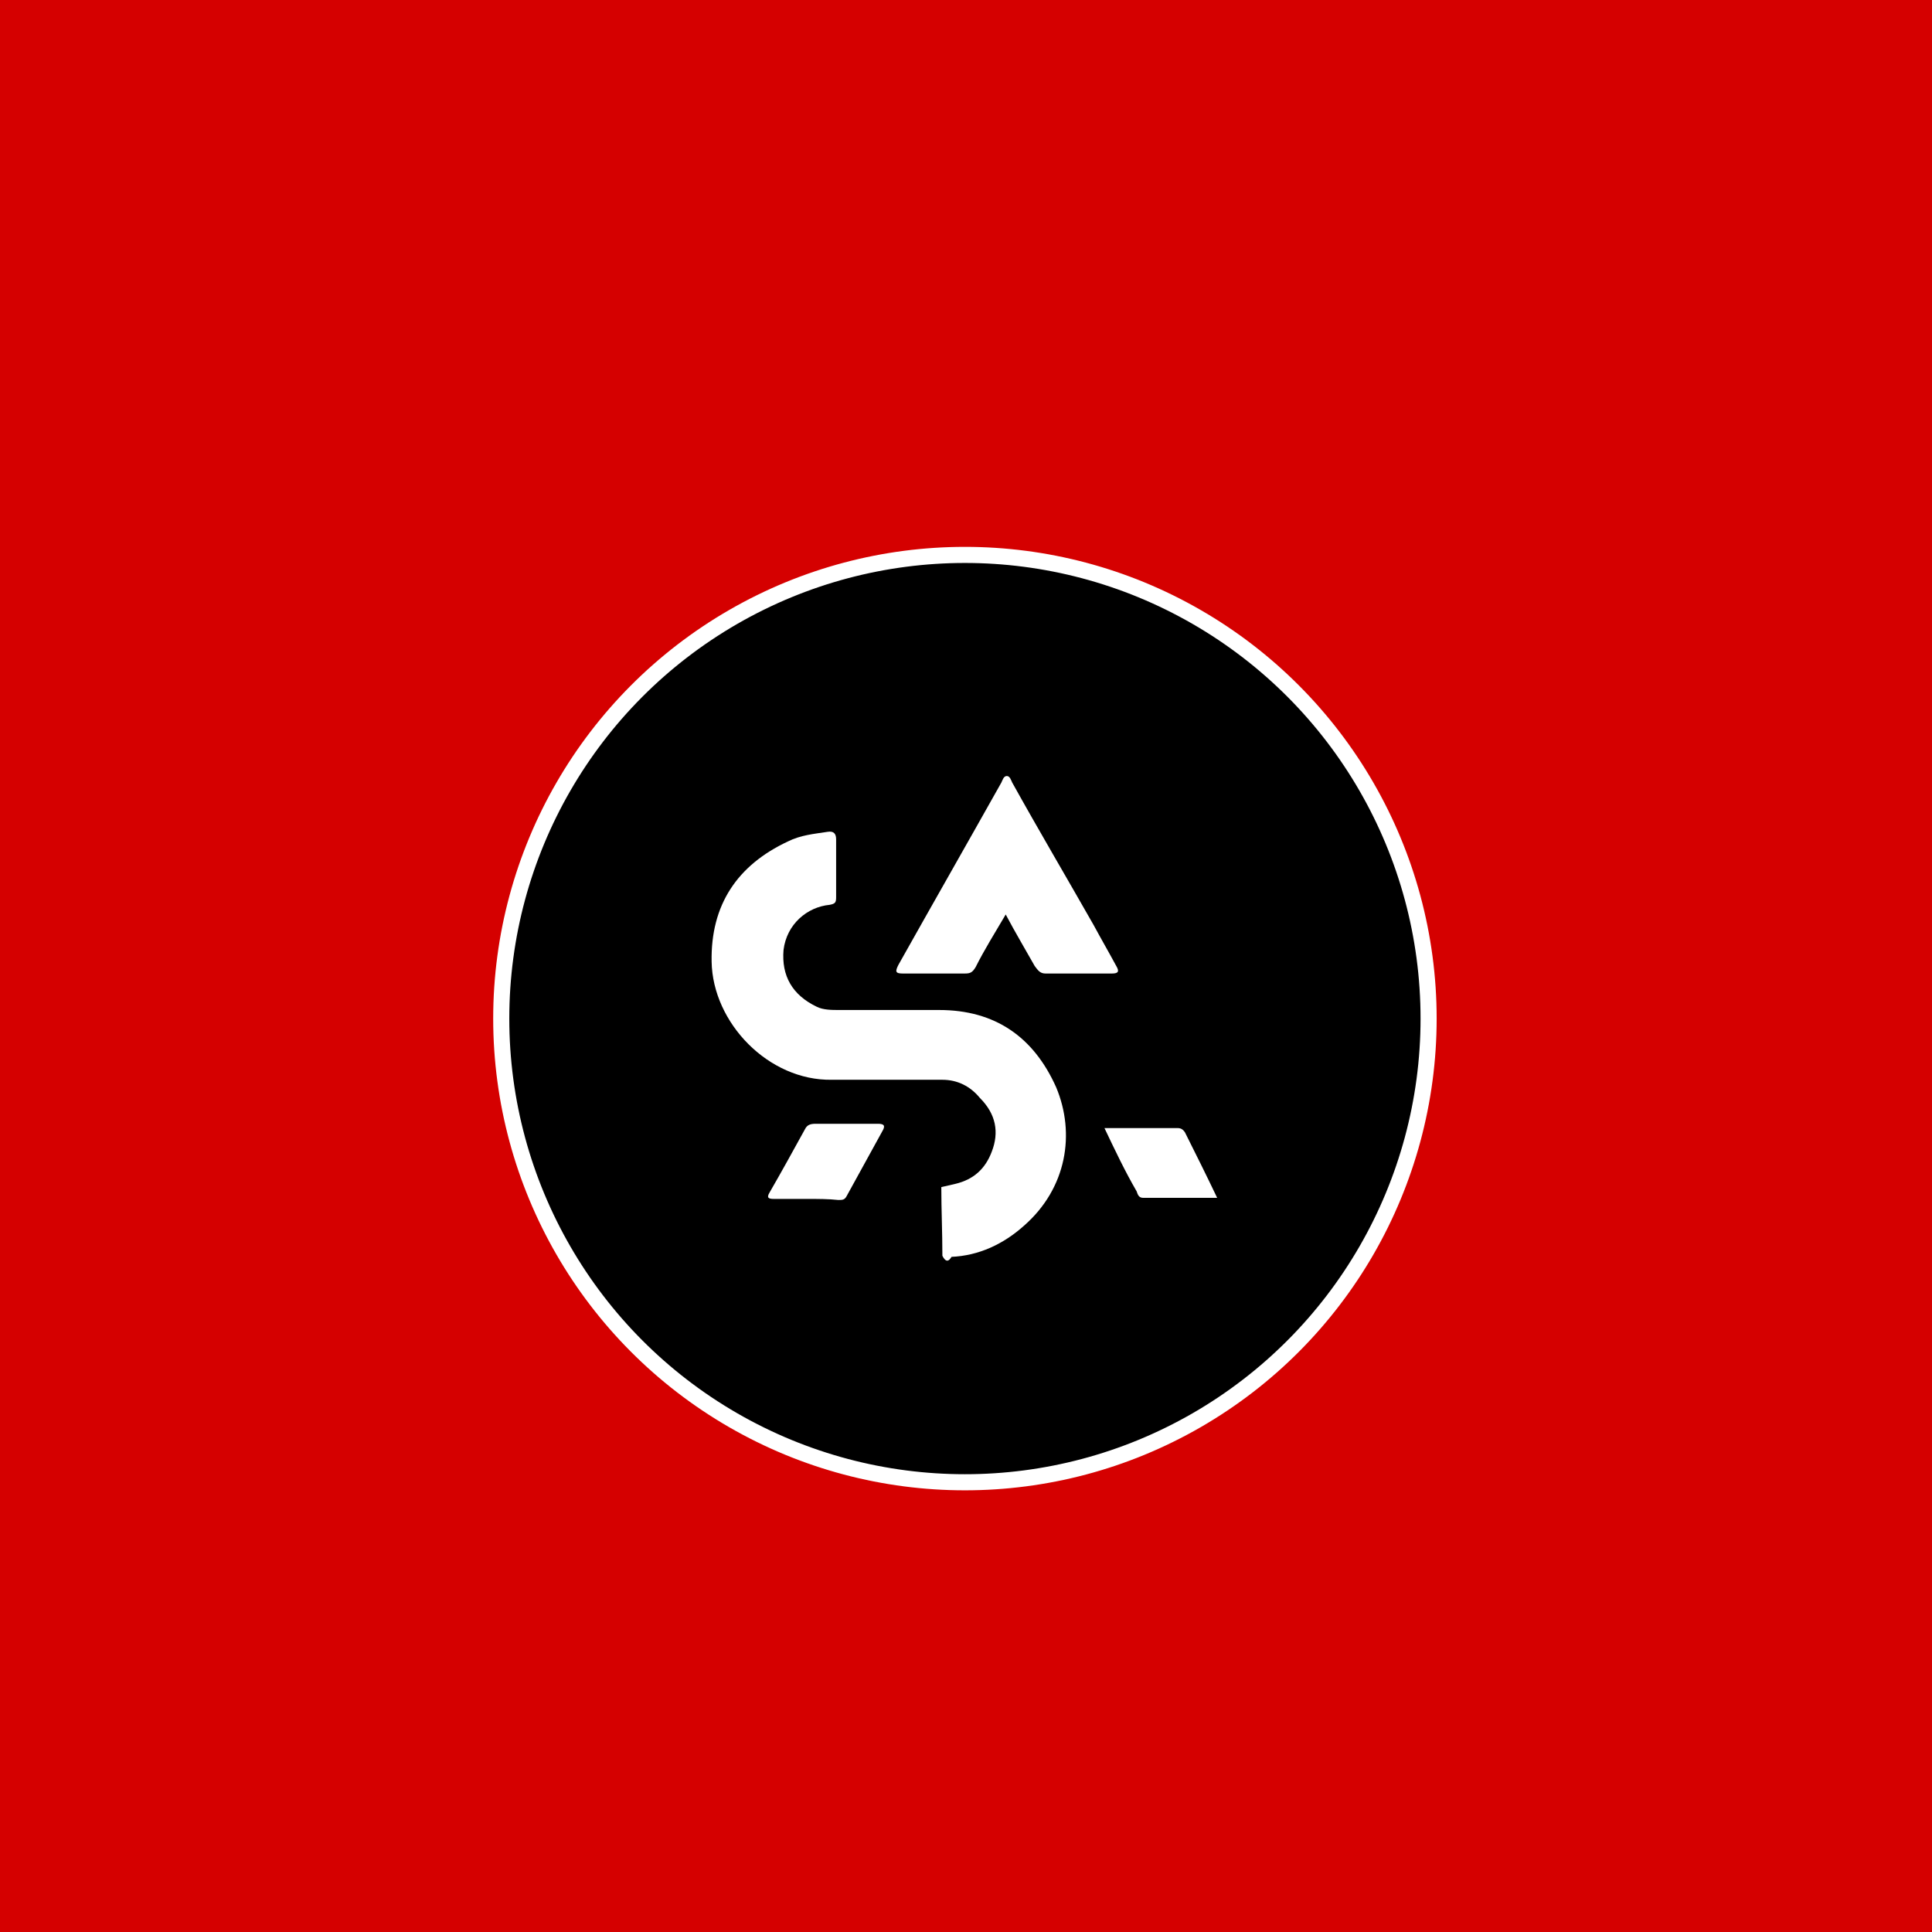 <?xml version="1.0" encoding="utf-8"?>
<!-- Generator: Adobe Illustrator 24.0.2, SVG Export Plug-In . SVG Version: 6.00 Build 0)  -->
<svg version="1.1" id="Layer_1" xmlns="http://www.w3.org/2000/svg" xmlns:xlink="http://www.w3.org/1999/xlink" x="0px" y="0px"
	 viewBox="0 0 180 180" style="enable-background:new 0 0 180 180;" xml:space="preserve">
<style type="text/css">
	.st0{fill:#D50000;}
	.st1{stroke:#FFFFFF;stroke-width:1.5;stroke-miterlimit:10;}
	.st2{fill:#FFFFFF;}
</style>
<rect x="0" class="st0" width="180" height="180"/>
<circle class="st1" cx="89.9" cy="94.9" r="43.2"/>
<g>
	<path class="st2" d="M87.8,117c0-2.2-0.1-4.3-0.1-6.4c0.4-0.1,0.9-0.2,1.3-0.3c1.7-0.4,2.8-1.4,3.4-3c0.7-1.8,0.4-3.5-1.1-5
		c-0.9-1.1-2.1-1.7-3.5-1.7c-3.4,0-6.8,0-10.3,0c-5.9,0.1-11.1-5.3-11.2-11c-0.1-5.3,2.4-9,7.1-11.2c1.2-0.6,2.4-0.7,3.7-0.9
		c0.6-0.1,0.8,0.2,0.8,0.7c0,1.8,0,3.6,0,5.4c0,0.5-0.1,0.6-0.6,0.7c-2.1,0.2-4,1.8-4.3,4.2c-0.2,2.4,0.8,4.2,3.1,5.3
		c0.6,0.3,1.4,0.3,2.1,0.3c3.1,0,6.2,0,9.3,0c5.2,0,8.8,2.5,10.9,7.2c1.8,4.3,1,9.4-3,12.9c-1.9,1.7-4.2,2.8-6.8,2.9
		C88.4,117,88.1,117,87.8,117z"/>
	<path class="st2" d="M93.7,85.2c-1,1.7-2,3.3-2.8,4.9c-0.3,0.5-0.5,0.6-1,0.6c-1.9,0-3.9,0-5.8,0c-0.7,0-0.7-0.2-0.4-0.8
		c3.2-5.7,6.4-11.3,9.6-17c0.1-0.2,0.2-0.6,0.5-0.6s0.4,0.4,0.5,0.6c2.5,4.5,5.1,8.9,7.6,13.3c0.7,1.3,1.4,2.5,2.1,3.8
		c0.3,0.5,0.2,0.7-0.4,0.7c-2.1,0-4.1,0-6.2,0c-0.5,0-0.7-0.3-1-0.7C95.5,88.4,94.6,86.9,93.7,85.2z"/>
	<path class="st2" d="M75.2,111.7c-1,0-2.1,0-3.1,0c-0.5,0-0.7-0.1-0.4-0.6c1.1-1.9,2.2-3.9,3.3-5.9c0.2-0.4,0.5-0.5,1-0.5
		c1.9,0,3.9,0,5.8,0c0.6,0,0.7,0.2,0.4,0.7c-1.1,2-2.2,4-3.3,6c-0.2,0.4-0.4,0.4-0.8,0.4C77.2,111.7,76.2,111.7,75.2,111.7z"/>
	<path class="st2" d="M102.9,105.1c2.4,0,4.6,0,6.8,0c0.3,0,0.5,0.1,0.7,0.4c1,2,2,4,3,6.1c-2.4,0-4.6,0-6.9,0
		c-0.4,0-0.5-0.3-0.6-0.6C104.8,109.1,103.9,107.2,102.9,105.1z"/>
	<path class="st2" d="M87.8,117c0.3,0,0.6,0,0.9,0C88.4,117.6,88.1,117.6,87.8,117z"/>
</g>
</svg>
